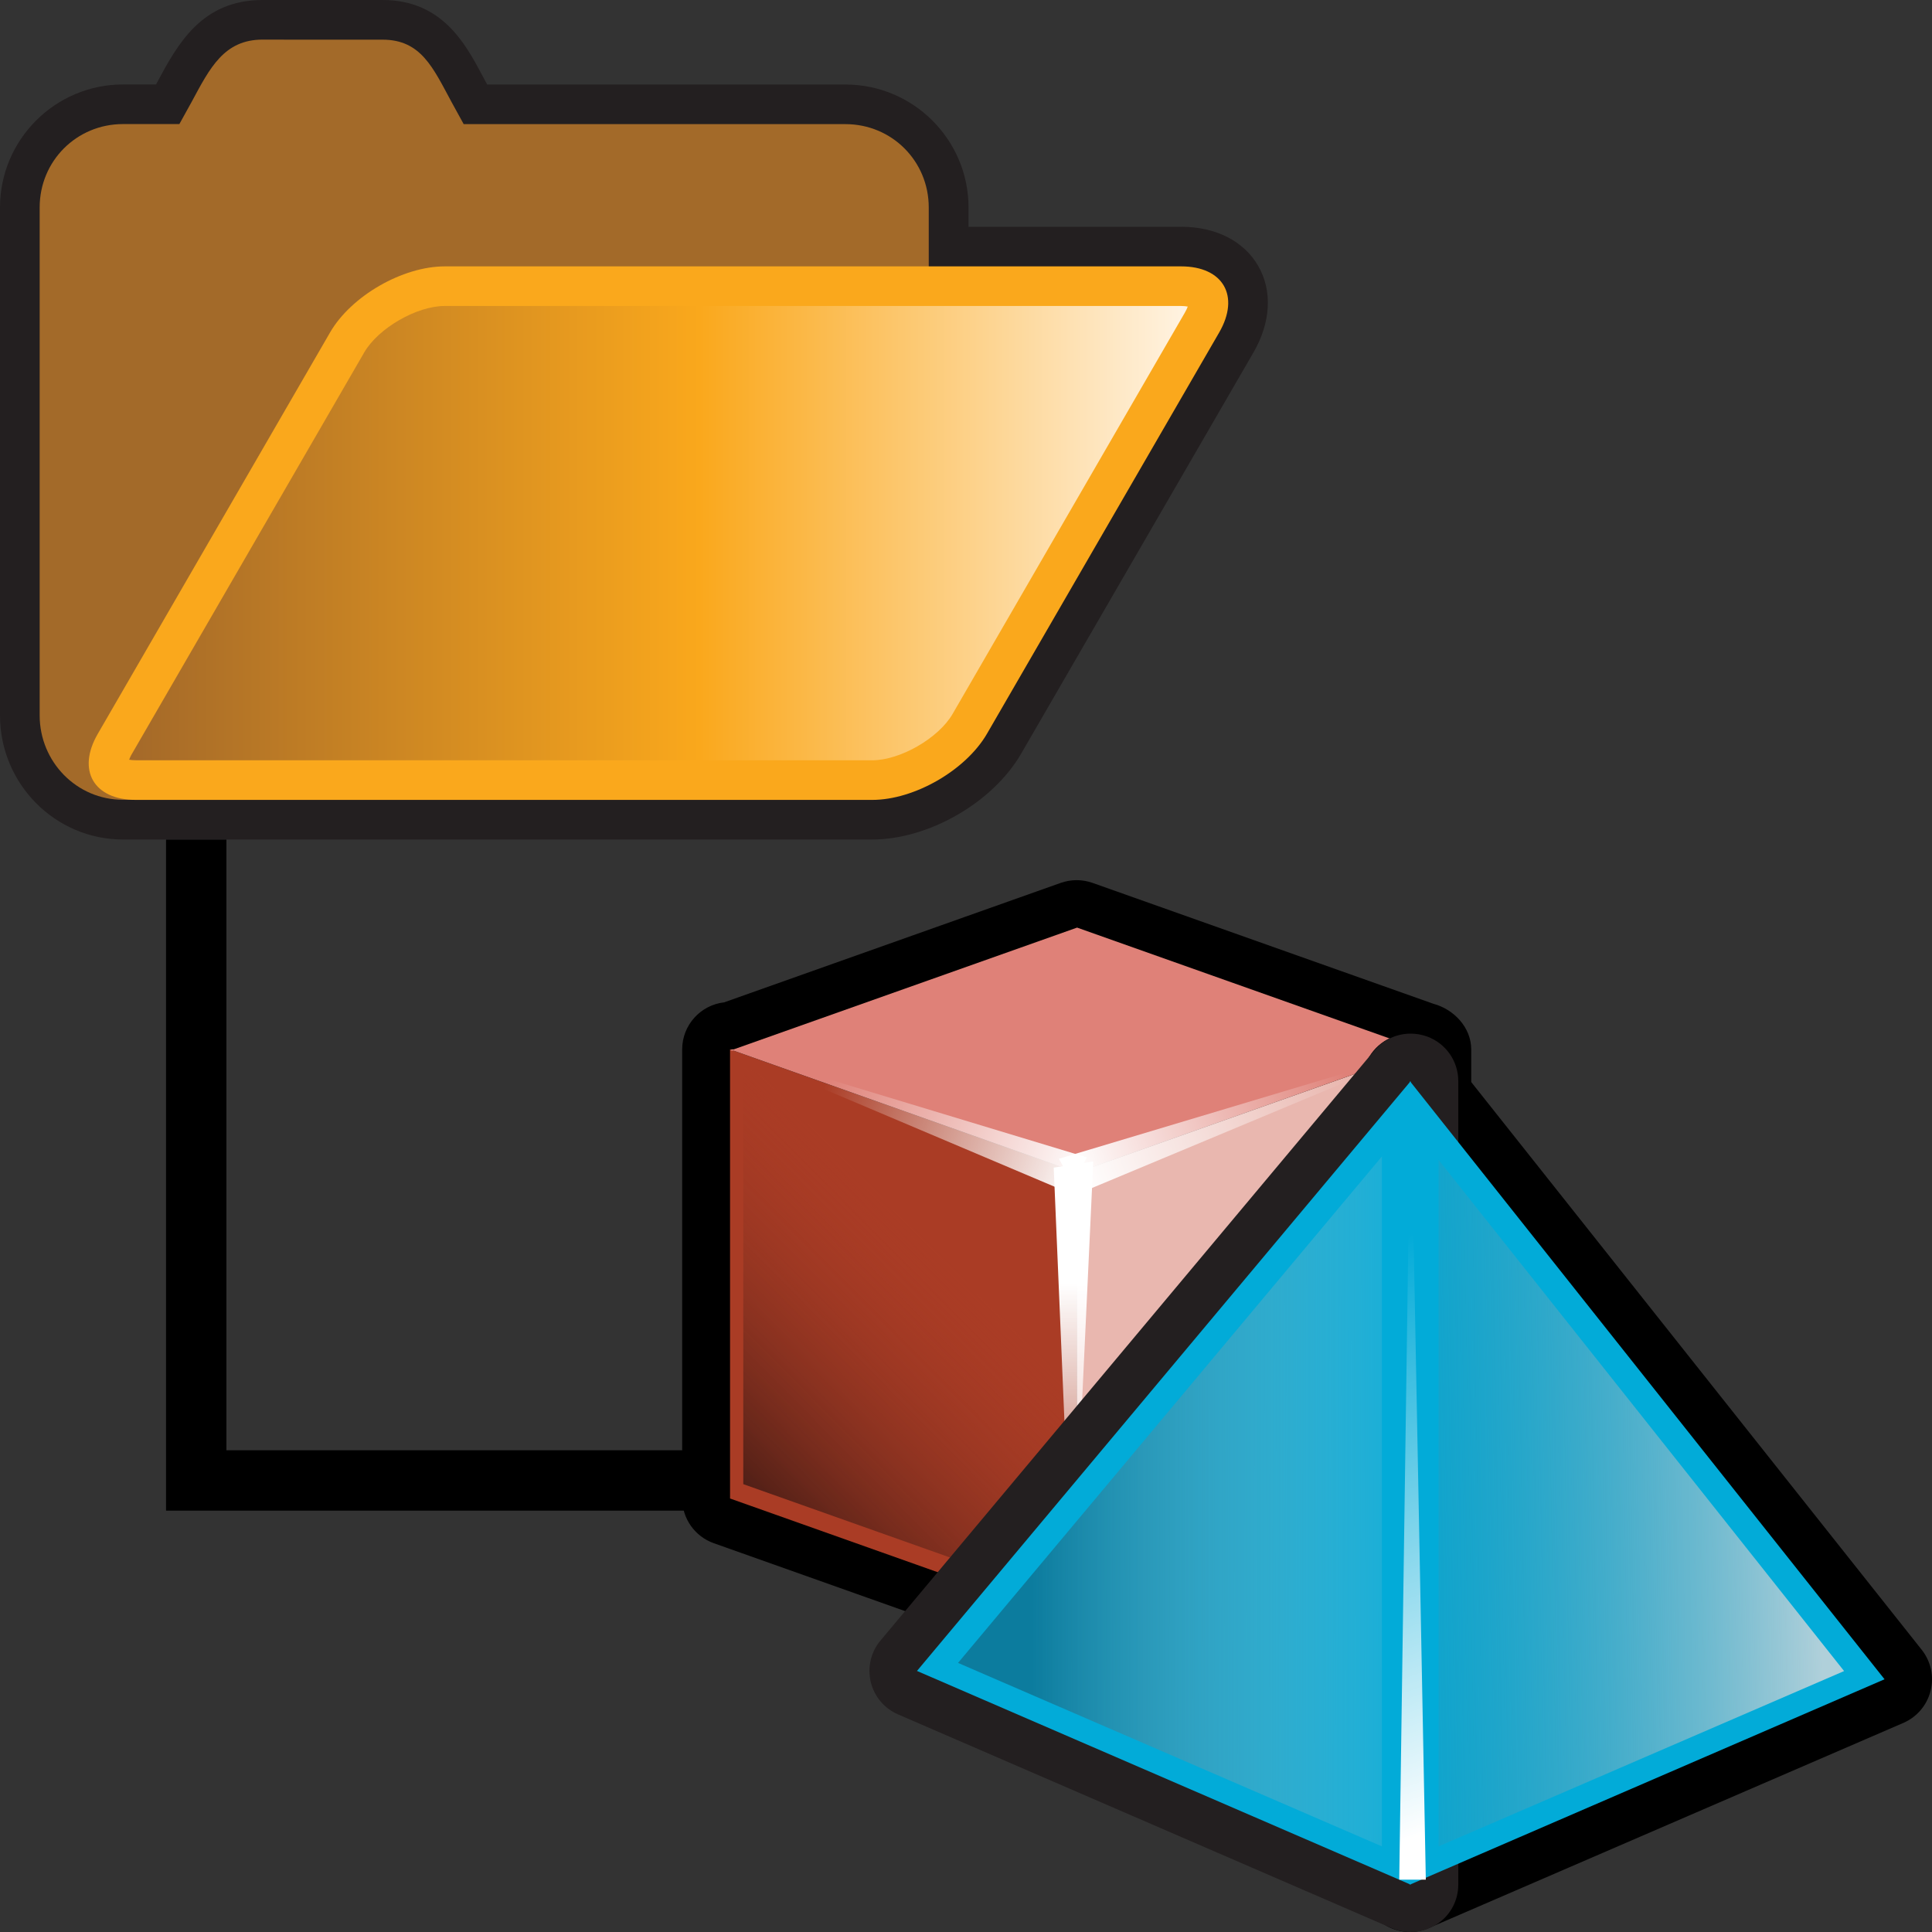 <?xml version="1.0" encoding="utf-8"?>
<!-- Generator: Adobe Illustrator 14.0.0, SVG Export Plug-In . SVG Version: 6.00 Build 43363)  -->
<!DOCTYPE svg PUBLIC "-//W3C//DTD SVG 1.1//EN" "http://www.w3.org/Graphics/SVG/1.1/DTD/svg11.dtd">
<svg version="1.1"
	 id="svg2" xmlns:ns="http://creativecommons.org/ns#" xmlns:svg="http://www.w3.org/2000/svg" xmlns:cc="http://web.resource.org/cc/" xmlns:dc="http://purl.org/dc/elements/1.1/" xmlns:rdf="http://www.w3.org/1999/02/22-rdf-syntax-ns#" xmlns:inkscape="http://www.inkscape.org/namespaces/inkscape" xmlns:sodipodi="http://sodipodi.sourceforge.net/DTD/sodipodi-0.dtd" sodipodi:version="0.32" inkscape:version="0.45.1" sodipodi:docname="branch.svg" sodipodi:docbase="C:\Radix\dev\trunk\org.radixware\kernel\designer\src\common.resources\src\org\radixware\kernel\designer\resources\icons\object" inkscape:output_extension="org.inkscape.output.svg.inkscape"
	 xmlns="http://www.w3.org/2000/svg" xmlns:xlink="http://www.w3.org/1999/xlink" x="0px" y="0px" width="32px" height="32px"
	 viewBox="0 0 32 32" enable-background="new 0 0 32 32" xml:space="preserve">
<rect x="0" y="0" width="32" height="32" fill="#333333" stroke="none"/>
<polyline fill="none" stroke="#000000" points="3.25,13.904 3.25,24.521 15.383,24.521 "/>
<path id="path5_7_" fill="#231F20" d="M20.84,4.405c-0.238-0.413-0.703-0.649-1.277-0.649h-3.521V3.437
	c0-1.123-0.915-2.037-2.038-2.037H8.069L7.992,1.256C7.709,0.725,7.323,0,6.337,0H4.35C3.337,0,2.941,0.734,2.599,1.371L2.584,1.399
	H2.037C0.914,1.399,0,2.313,0,3.437v8.413c0,1.133,0.914,2.055,2.037,2.055H2.25h11.752h0.442c0.938,0,2-0.611,2.47-1.423
	l3.848-6.645C21.049,5.339,21.078,4.817,20.84,4.405z"/>
<path id="rect5504_5_" fill="#A36A29" d="M4.35,0.656c-0.639,0-0.873,0.469-1.175,1.03L2.971,2.055H2.037
	c-0.768,0-1.38,0.612-1.38,1.381v8.413c0,0.769,0.613,1.398,1.38,1.398h11.966c0.769,0,1.38-0.629,1.38-1.398V3.437
	c0-0.769-0.612-1.381-1.38-1.381H7.68L7.478,1.688C7.174,1.126,6.975,0.657,6.337,0.657H5.785H4.903L4.35,0.656L4.35,0.656z"/>
<path id="rect5498_5_" fill="#FAA81C" d="M7.367,4.412h12.195c0.699,0,0.981,0.491,0.631,1.096l-3.846,6.646
	c-0.351,0.604-1.202,1.095-1.901,1.095H2.252c-0.7,0-0.983-0.491-0.632-1.095l3.846-6.646C5.815,4.903,6.667,4.412,7.367,4.412z"/>
<linearGradient id="path16_1_" gradientUnits="userSpaceOnUse" x1="-0.321" y1="-97.67" x2="17.214" y2="-97.67" gradientTransform="matrix(1 0 0 -1 2.46 -88.84)">
	<stop  offset="0" style="stop-color:#A46929"/>
	<stop  offset="0.539" style="stop-color:#FAA81C"/>
	<stop  offset="1" style="stop-color:#FFF3E2"/>
</linearGradient>
<path id="path16_2_" fill="url(#path16_1_)" d="M2.252,12.592c-0.047,0-0.085-0.004-0.113-0.009c0.01-0.026,0.024-0.061,0.048-0.1
	l3.846-6.646c0.233-0.402,0.868-0.769,1.333-0.769h12.194c0.047,0,0.084,0.004,0.113,0.01c-0.01,0.026-0.025,0.061-0.049,0.102
	l-3.846,6.645c-0.233,0.402-0.869,0.768-1.333,0.768H2.252z"/>
<path id="path6086_4_" d="M17.832,27.646c-0.09,0-0.18-0.016-0.264-0.046l-5.746-2.04c-0.313-0.111-0.523-0.408-0.523-0.74v-7.439
	c0-0.403,0.305-0.735,0.695-0.779l5.576-1.979c0.084-0.029,0.172-0.045,0.263-0.045c0.089,0,0.179,0.016,0.262,0.045l5.644,2.002
	c0.345,0.092,0.629,0.396,0.629,0.756v7.439c0,0.333-0.209,0.63-0.523,0.74l-5.749,2.04C18.01,27.631,17.921,27.646,17.832,27.646
	L17.832,27.646z"/>
<polygon id="polygon5202_13_" fill="#AA3C25" points="12.092,17.381 17.84,19.42 17.84,26.86 12.092,24.82 "/>
<polygon id="polygon5204_13_" fill="#E9B7AF" points="23.586,17.381 17.84,19.42 17.84,26.86 23.586,24.82 "/>
<polygon id="polygon5206_13_" fill="#DF8178" points="23.527,17.381 17.84,15.364 12.152,17.381 12.092,17.381 12.119,17.392 
	12.092,17.402 12.152,17.402 17.84,19.42 23.527,17.402 23.586,17.402 23.559,17.392 23.586,17.381 "/>
<linearGradient id="polygon6538_1_" gradientUnits="userSpaceOnUse" x1="1096.398" y1="2053.967" x2="1103.311" y2="2047.117" gradientTransform="matrix(0.577 0 0 0.577 -620.986 -1160.38)">
	<stop  offset="0" style="stop-color:#3A1813"/>
	<stop  offset="1" style="stop-color:#AA3C25;stop-opacity:0"/>
</linearGradient>
<polygon id="polygon6538_5_" fill="url(#polygon6538_1_)" points="12.311,17.686 17.638,19.576 17.638,26.472 12.311,24.582 "/>
<linearGradient id="polygon6548_1_" gradientUnits="userSpaceOnUse" x1="1165.974" y1="2125.426" x2="1158.118" y2="2116.968" gradientTransform="matrix(0.563 0 0 0.563 -632.139 -1170.272)">
	<stop  offset="0" style="stop-color:#FDF0ED"/>
	<stop  offset="1" style="stop-color:#E9B7AF;stop-opacity:0"/>
</linearGradient>
<polygon id="polygon6548_5_" fill="url(#polygon6548_1_)" points="23.201,17.814 18.006,19.655 18.006,26.379 23.201,24.536 "/>
<linearGradient id="path6572_1_" gradientUnits="userSpaceOnUse" x1="-3265.027" y1="-2387.726" x2="-3273.972" y2="-2387.748" gradientTransform="matrix(0 -0.623 -0.623 0 -1468.816 -2012.864)">
	<stop  offset="0" style="stop-color:#FFFFFF"/>
	<stop  offset="1" style="stop-color:#FFFFFF;stop-opacity:0"/>
</linearGradient>
<path id="path6572_13_" fill="url(#path6572_1_)" d="M17.453,19.34l0.312,7.382h-0.006l0.349-7.485L17.453,19.34L17.453,19.34z"/>
<linearGradient id="path6582_1_" gradientUnits="userSpaceOnUse" x1="-1531.882" y1="2276.405" x2="-1539.503" y2="2276.402" gradientTransform="matrix(-0.586 0.211 0.211 0.586 -1359.851 -990.437)">
	<stop  offset="0" style="stop-color:#FFFFFF"/>
	<stop  offset="1" style="stop-color:#FFFFFF;stop-opacity:0"/>
</linearGradient>
<path id="path6582_15_" fill="url(#path6582_1_)" d="M17.859,19.772l5.728-2.392l-6.048,1.813L17.859,19.772z"/>
<linearGradient id="path6586_1_" gradientUnits="userSpaceOnUse" x1="1710.256" y1="1107.268" x2="1702.923" y2="1107.261" gradientTransform="matrix(0.586 0.211 -0.211 0.586 -750.537 -990.468)">
	<stop  offset="0" style="stop-color:#FFFFFF"/>
	<stop  offset="1" style="stop-color:#FFFFFF;stop-opacity:0"/>
</linearGradient>
<path id="path6586_13_" fill="url(#path6586_1_)" d="M17.68,19.746l-5.587-2.365l5.908,1.789L17.68,19.746z"/>
<path d="M23.353,32c-0.152,0-0.302-0.043-0.433-0.129c-0.222-0.146-0.354-0.393-0.354-0.656V17.908c0-0.334,0.213-0.633,0.528-0.743
	c0.084-0.029,0.173-0.044,0.259-0.044c0.235,0,0.463,0.105,0.615,0.297l7.862,9.908c0.151,0.191,0.207,0.441,0.146,0.681
	c-0.059,0.236-0.226,0.433-0.451,0.53l-7.86,3.398C23.563,31.979,23.458,32,23.353,32L23.353,32z"/>
<path fill="#231F20" d="M23.364,32c-0.105,0-0.211-0.021-0.312-0.063l-8.177-3.541c-0.229-0.099-0.395-0.297-0.453-0.539
	c-0.057-0.241,0.003-0.498,0.163-0.686l8.177-9.77c0.152-0.183,0.375-0.281,0.604-0.281c0.09,0,0.181,0.016,0.269,0.047
	c0.312,0.113,0.519,0.408,0.519,0.74v13.307c0,0.266-0.133,0.514-0.354,0.656C23.667,31.957,23.517,32,23.364,32L23.364,32z"/>
<polygon fill="#02ABD8" points="23.364,17.908 15.188,27.676 23.364,31.215 "/>
<linearGradient id="SVGID_1_" gradientUnits="userSpaceOnUse" x1="21.667" y1="-113.717" x2="14.643" y2="-113.708" gradientTransform="matrix(1 0 0 -1 2.46 -88.84)">
	<stop  offset="0" style="stop-color:#B0D0DA;stop-opacity:0"/>
	<stop  offset="1" style="stop-color:#0C7C9E"/>
</linearGradient>
<polygon fill="url(#SVGID_1_)" points="15.868,27.543 22.889,19.154 22.889,30.582 "/>
<polygon fill="#02ABD8" points="23.353,17.908 31.214,27.814 23.353,31.215 "/>
<linearGradient id="SVGID_2_" gradientUnits="userSpaceOnUse" x1="27.683" y1="-113.623" x2="18.839" y2="-113.781" gradientTransform="matrix(1 0 0 -1 2.46 -88.84)">
	<stop  offset="0" style="stop-color:#B0D0DA"/>
	<stop  offset="1" style="stop-color:#0C7C9E;stop-opacity:0"/>
</linearGradient>
<polygon fill="url(#SVGID_2_)" points="23.827,19.211 30.544,27.678 23.827,30.582 "/>
<linearGradient id="path6582_2_" gradientUnits="userSpaceOnUse" x1="-573.947" y1="1586.162" x2="-589.088" y2="1586.155" gradientTransform="matrix(0.211 0.586 0.586 -0.211 -782.733 700.646)">
	<stop  offset="0" style="stop-color:#FFFFFF"/>
	<stop  offset="1" style="stop-color:#FFFFFF;stop-opacity:0"/>
</linearGradient>
<path id="path6582_12_" fill="url(#path6582_2_)" d="M23.616,31.133l-0.252-13.225l-0.188,13.225H23.616z"/>
</svg>

